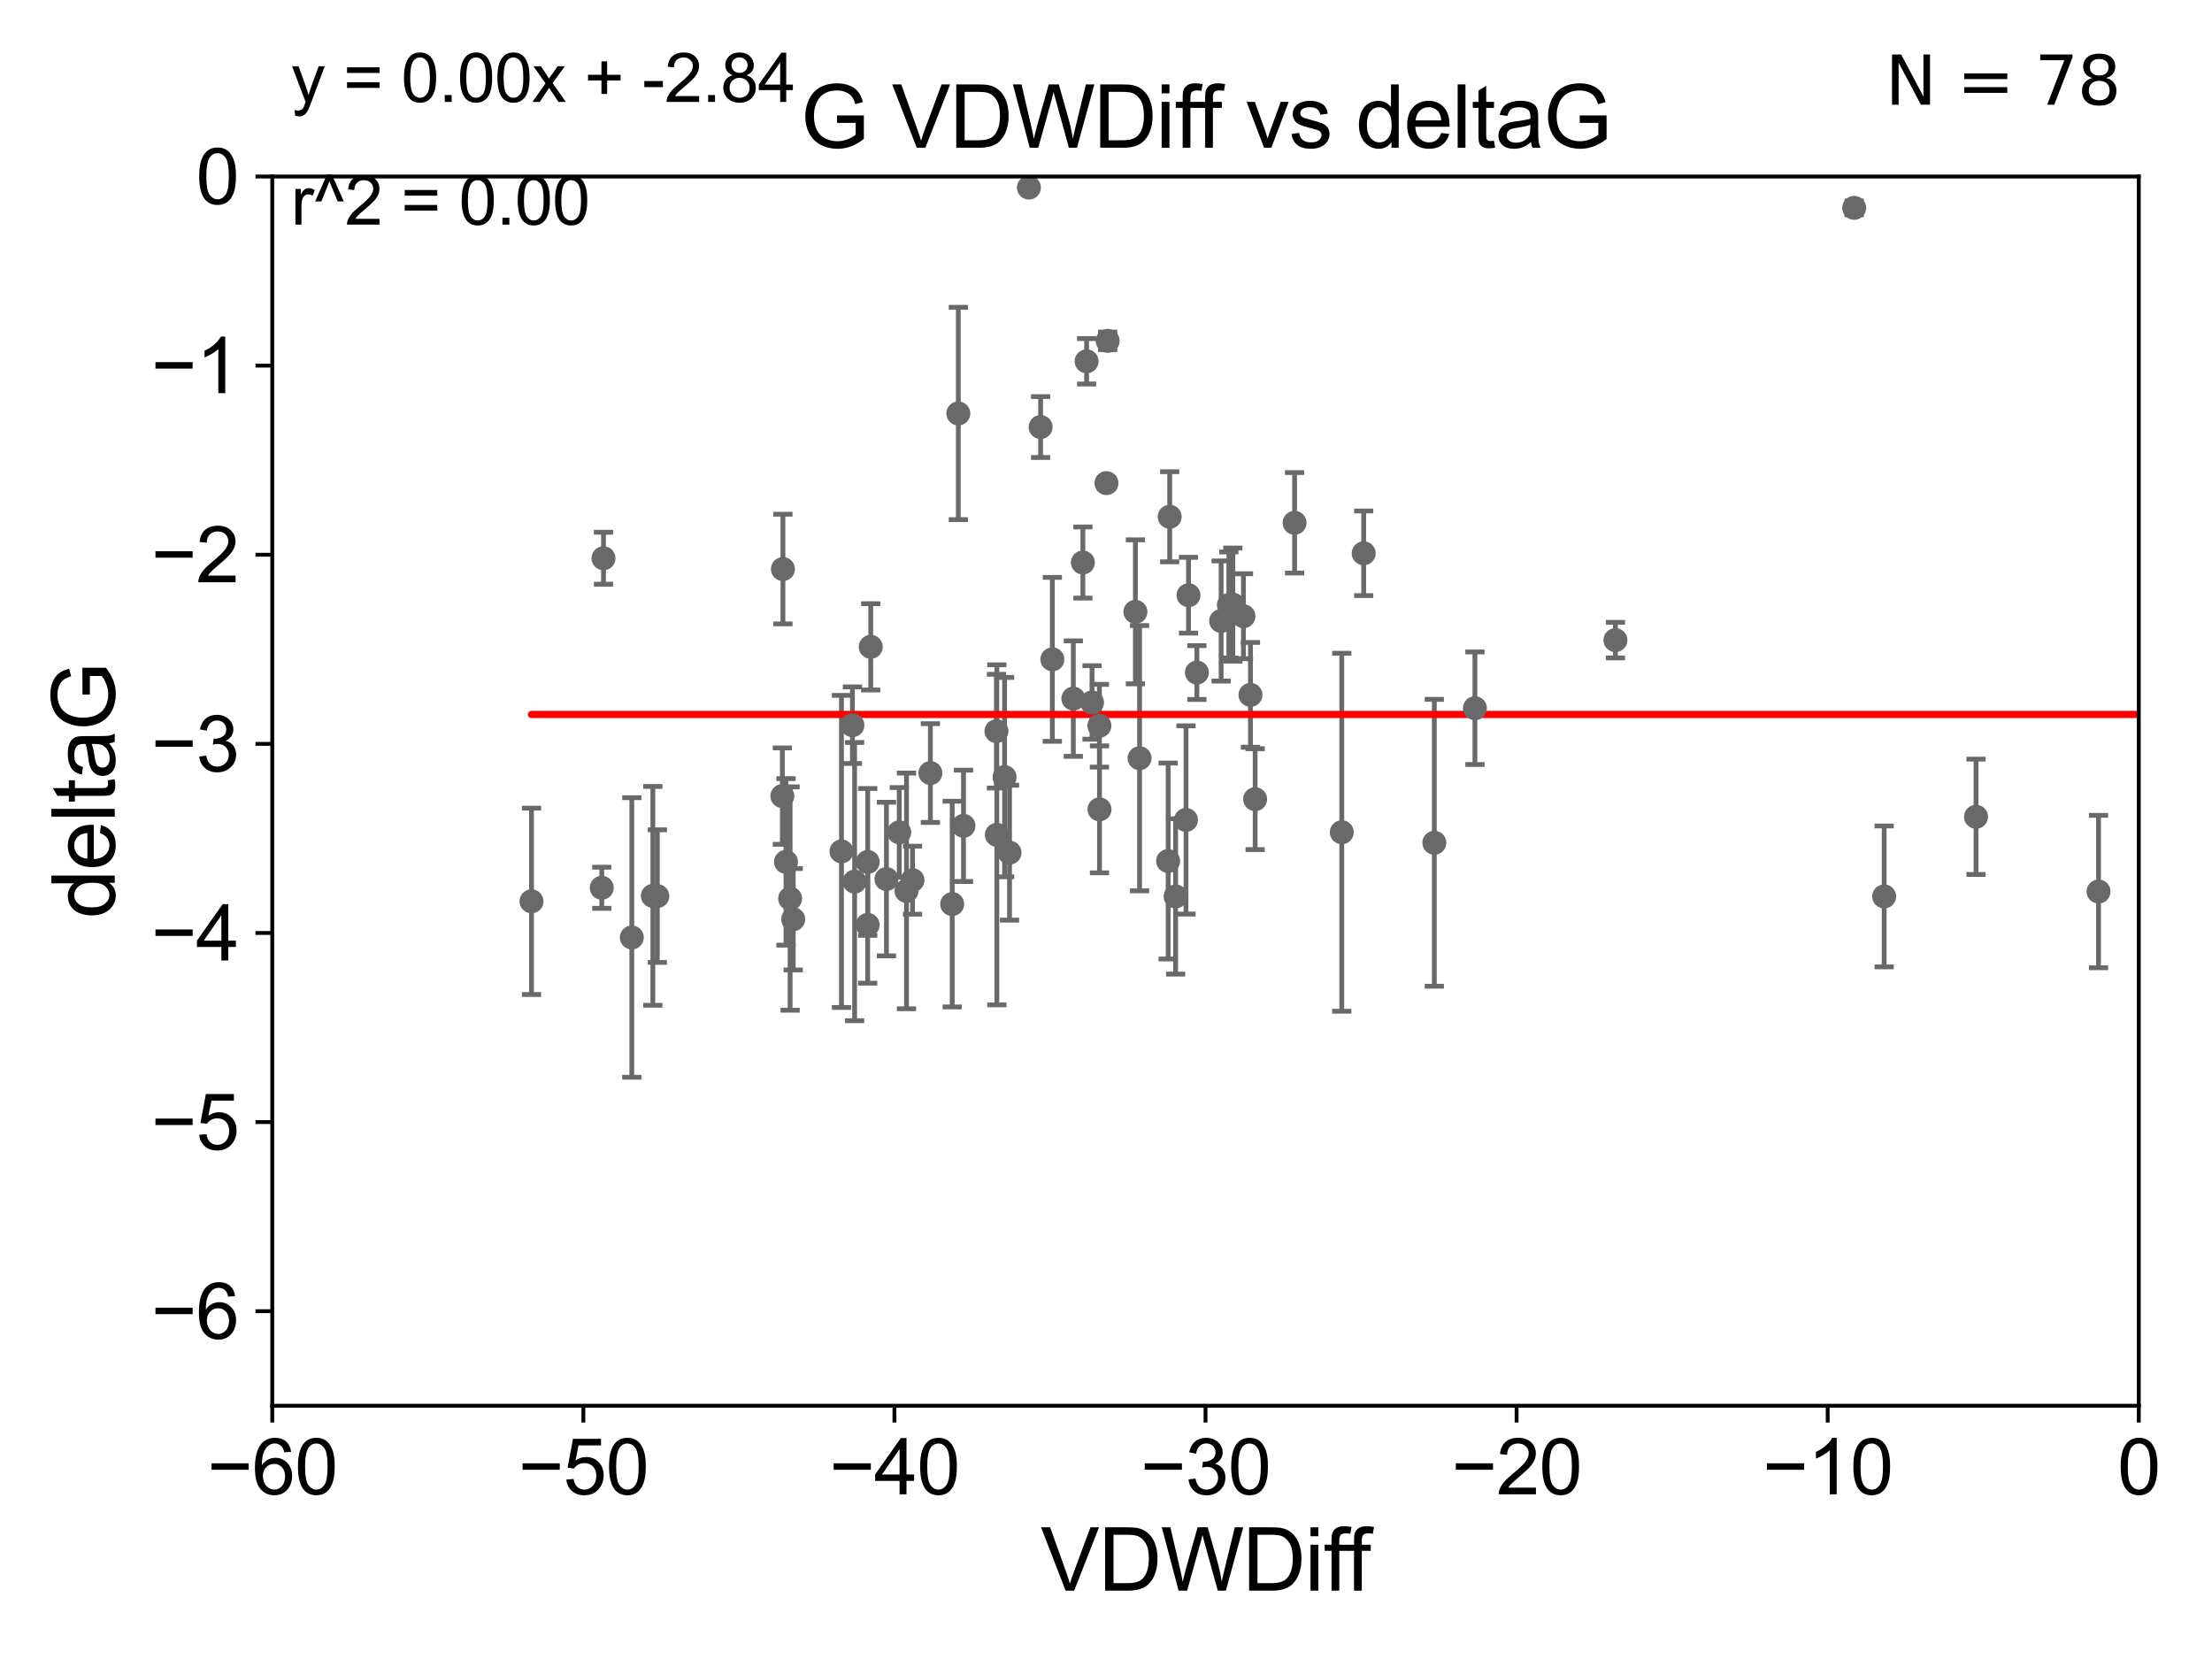 <?xml version="1.0" encoding="utf-8" standalone="no"?>
<!DOCTYPE svg PUBLIC "-//W3C//DTD SVG 1.1//EN"
  "http://www.w3.org/Graphics/SVG/1.1/DTD/svg11.dtd">
<svg xmlns:xlink="http://www.w3.org/1999/xlink" width="460.8pt" height="345.6pt" viewBox="0 0 460.8 345.6" xmlns="http://www.w3.org/2000/svg" version="1.1">
 <defs>
  <style type="text/css">*{stroke-linejoin: round; stroke-linecap: butt}</style>
 </defs>
 <g id="figure_1">
  <g id="patch_1">
   <path d="M 0 345.6 
L 460.8 345.6 
L 460.8 0 
L 0 0 
z
" style="fill: #ffffff"/>
  </g>
  <g id="axes_1">
   <g id="patch_2">
    <path d="M 56.72 292.84 
L 445.545 292.84 
L 445.545 36.775 
L 56.72 36.775 
z
" style="fill: #ffffff"/>
   </g>
   <g id="PathCollection_1">
    <defs>
     <path id="m350a5da379" d="M 0 1.118 
C 0.297 1.118 0.581 1 0.791 0.791 
C 1 0.581 1.118 0.297 1.118 0 
C 1.118 -0.297 1 -0.581 0.791 -0.791 
C 0.581 -1 0.297 -1.118 0 -1.118 
C -0.297 -1.118 -0.581 -1 -0.791 -0.791 
C -1 -0.581 -1.118 -0.297 -1.118 0 
C -1.118 0.297 -1 0.581 -0.791 0.791 
C -0.581 1 -0.297 1.118 0 1.118 
z
" style="stroke: #696969"/>
    </defs>
    <g clip-path="url(#pfbcc047144)">
     <use xlink:href="#m350a5da379" x="3642.779" y="183.361" style="fill: #696969; stroke: #696969"/>
     <use xlink:href="#m350a5da379" x="136.001" y="186.627" style="fill: #696969; stroke: #696969"/>
     <use xlink:href="#m350a5da379" x="110.721" y="187.766" style="fill: #696969; stroke: #696969"/>
     <use xlink:href="#m350a5da379" x="190.097" y="183.361" style="fill: #696969; stroke: #696969"/>
     <use xlink:href="#m350a5da379" x="244.902" y="186.743" style="fill: #696969; stroke: #696969"/>
     <use xlink:href="#m350a5da379" x="136.936" y="186.675" style="fill: #696969; stroke: #696969"/>
     <use xlink:href="#m350a5da379" x="187.327" y="173.397" style="fill: #696969; stroke: #696969"/>
     <use xlink:href="#m350a5da379" x="298.796" y="175.566" style="fill: #696969; stroke: #696969"/>
     <use xlink:href="#m350a5da379" x="6043.931" y="177.712" style="fill: #696969; stroke: #696969"/>
     <use xlink:href="#m350a5da379" x="392.506" y="186.741" style="fill: #696969; stroke: #696969"/>
     <use xlink:href="#m350a5da379" x="180.753" y="192.668" style="fill: #696969; stroke: #696969"/>
     <use xlink:href="#m350a5da379" x="219.226" y="137.356" style="fill: #696969; stroke: #696969"/>
     <use xlink:href="#m350a5da379" x="188.839" y="185.595" style="fill: #696969; stroke: #696969"/>
     <use xlink:href="#m350a5da379" x="163.736" y="179.547" style="fill: #696969; stroke: #696969"/>
     <use xlink:href="#m350a5da379" x="162.976" y="165.842" style="fill: #696969; stroke: #696969"/>
     <use xlink:href="#m350a5da379" x="178.03" y="183.656" style="fill: #696969; stroke: #696969"/>
     <use xlink:href="#m350a5da379" x="175.297" y="177.365" style="fill: #696969; stroke: #696969"/>
     <use xlink:href="#m350a5da379" x="131.617" y="195.295" style="fill: #696969; stroke: #696969"/>
     <use xlink:href="#m350a5da379" x="177.576" y="151.072" style="fill: #696969; stroke: #696969"/>
     <use xlink:href="#m350a5da379" x="125.722" y="116.288" style="fill: #696969; stroke: #696969"/>
     <use xlink:href="#m350a5da379" x="199.635" y="86.133" style="fill: #696969; stroke: #696969"/>
     <use xlink:href="#m350a5da379" x="164.595" y="187.184" style="fill: #696969; stroke: #696969"/>
     <use xlink:href="#m350a5da379" x="125.359" y="184.94" style="fill: #696969; stroke: #696969"/>
     <use xlink:href="#m350a5da379" x="247.063" y="170.809" style="fill: #696969; stroke: #696969"/>
     <use xlink:href="#m350a5da379" x="165.243" y="191.497" style="fill: #696969; stroke: #696969"/>
     <use xlink:href="#m350a5da379" x="163.097" y="118.544" style="fill: #696969; stroke: #696969"/>
     <use xlink:href="#m350a5da379" x="207.578" y="152.317" style="fill: #696969; stroke: #696969"/>
     <use xlink:href="#m350a5da379" x="229.028" y="151.181" style="fill: #696969; stroke: #696969"/>
     <use xlink:href="#m350a5da379" x="23651.555" y="179.304" style="fill: #696969; stroke: #696969"/>
     <use xlink:href="#m350a5da379" x="180.762" y="179.561" style="fill: #696969; stroke: #696969"/>
     <use xlink:href="#m350a5da379" x="33178.6" y="178.618" style="fill: #696969; stroke: #696969"/>
     <use xlink:href="#m350a5da379" x="33178.6" y="99.719" style="fill: #696969; stroke: #696969"/>
     <use xlink:href="#m350a5da379" x="216.778" y="88.96" style="fill: #696969; stroke: #696969"/>
     <use xlink:href="#m350a5da379" x="181.39" y="134.75" style="fill: #696969; stroke: #696969"/>
     <use xlink:href="#m350a5da379" x="198.358" y="188.337" style="fill: #696969; stroke: #696969"/>
     <use xlink:href="#m350a5da379" x="14168.3" y="88.35" style="fill: #696969; stroke: #696969"/>
     <use xlink:href="#m350a5da379" x="9998.689" y="130.831" style="fill: #696969; stroke: #696969"/>
     <use xlink:href="#m350a5da379" x="229.045" y="168.607" style="fill: #696969; stroke: #696969"/>
     <use xlink:href="#m350a5da379" x="184.662" y="183.121" style="fill: #696969; stroke: #696969"/>
     <use xlink:href="#m350a5da379" x="1210.326" y="57.363" style="fill: #696969; stroke: #696969"/>
     <use xlink:href="#m350a5da379" x="237.395" y="157.948" style="fill: #696969; stroke: #696969"/>
     <use xlink:href="#m350a5da379" x="210.303" y="177.627" style="fill: #696969; stroke: #696969"/>
     <use xlink:href="#m350a5da379" x="2605.131" y="187.024" style="fill: #696969; stroke: #696969"/>
     <use xlink:href="#m350a5da379" x="214.341" y="39.074" style="fill: #696969; stroke: #696969"/>
     <use xlink:href="#m350a5da379" x="33178.6" y="41.701" style="fill: #696969; stroke: #696969"/>
     <use xlink:href="#m350a5da379" x="33178.6" y="138.933" style="fill: #696969; stroke: #696969"/>
     <use xlink:href="#m350a5da379" x="22397.544" y="139.042" style="fill: #696969; stroke: #696969"/>
     <use xlink:href="#m350a5da379" x="254.383" y="129.363" style="fill: #696969; stroke: #696969"/>
     <use xlink:href="#m350a5da379" x="207.658" y="173.908" style="fill: #696969; stroke: #696969"/>
     <use xlink:href="#m350a5da379" x="5842.472" y="93.472" style="fill: #696969; stroke: #696969"/>
     <use xlink:href="#m350a5da379" x="225.587" y="117.184" style="fill: #696969; stroke: #696969"/>
     <use xlink:href="#m350a5da379" x="223.594" y="145.529" style="fill: #696969; stroke: #696969"/>
     <use xlink:href="#m350a5da379" x="4753.031" y="172.629" style="fill: #696969; stroke: #696969"/>
     <use xlink:href="#m350a5da379" x="279.516" y="173.37" style="fill: #696969; stroke: #696969"/>
     <use xlink:href="#m350a5da379" x="243.346" y="179.365" style="fill: #696969; stroke: #696969"/>
     <use xlink:href="#m350a5da379" x="249.337" y="140.106" style="fill: #696969; stroke: #696969"/>
     <use xlink:href="#m350a5da379" x="230.496" y="100.642" style="fill: #696969; stroke: #696969"/>
     <use xlink:href="#m350a5da379" x="256.832" y="125.95" style="fill: #696969; stroke: #696969"/>
     <use xlink:href="#m350a5da379" x="307.252" y="147.535" style="fill: #696969; stroke: #696969"/>
     <use xlink:href="#m350a5da379" x="200.713" y="172.036" style="fill: #696969; stroke: #696969"/>
     <use xlink:href="#m350a5da379" x="209.273" y="161.883" style="fill: #696969; stroke: #696969"/>
     <use xlink:href="#m350a5da379" x="193.817" y="161.044" style="fill: #696969; stroke: #696969"/>
     <use xlink:href="#m350a5da379" x="255.997" y="126.034" style="fill: #696969; stroke: #696969"/>
     <use xlink:href="#m350a5da379" x="386.262" y="43.3" style="fill: #696969; stroke: #696969"/>
     <use xlink:href="#m350a5da379" x="243.668" y="107.649" style="fill: #696969; stroke: #696969"/>
     <use xlink:href="#m350a5da379" x="227.491" y="146.332" style="fill: #696969; stroke: #696969"/>
     <use xlink:href="#m350a5da379" x="269.684" y="108.91" style="fill: #696969; stroke: #696969"/>
     <use xlink:href="#m350a5da379" x="518.965" y="118.329" style="fill: #696969; stroke: #696969"/>
     <use xlink:href="#m350a5da379" x="259.032" y="128.37" style="fill: #696969; stroke: #696969"/>
     <use xlink:href="#m350a5da379" x="411.639" y="170.152" style="fill: #696969; stroke: #696969"/>
     <use xlink:href="#m350a5da379" x="260.495" y="144.75" style="fill: #696969; stroke: #696969"/>
     <use xlink:href="#m350a5da379" x="284.08" y="115.259" style="fill: #696969; stroke: #696969"/>
     <use xlink:href="#m350a5da379" x="236.526" y="127.457" style="fill: #696969; stroke: #696969"/>
     <use xlink:href="#m350a5da379" x="261.469" y="166.478" style="fill: #696969; stroke: #696969"/>
     <use xlink:href="#m350a5da379" x="247.59" y="123.993" style="fill: #696969; stroke: #696969"/>
     <use xlink:href="#m350a5da379" x="226.36" y="75.265" style="fill: #696969; stroke: #696969"/>
     <use xlink:href="#m350a5da379" x="230.75" y="71.012" style="fill: #696969; stroke: #696969"/>
     <use xlink:href="#m350a5da379" x="437.159" y="185.726" style="fill: #696969; stroke: #696969"/>
     <use xlink:href="#m350a5da379" x="336.522" y="133.35" style="fill: #696969; stroke: #696969"/>
     <use xlink:href="#m350a5da379" x="33178.6" y="133.256" style="fill: #696969; stroke: #696969"/>
    </g>
   </g>
   <g id="matplotlib.axis_1">
    <g id="xtick_1">
     <g id="line2d_1">
      <defs>
       <path id="m16e192f7b8" d="M 0 0 
L 0 3.5 
" style="stroke: #000000; stroke-width: 0.8"/>
      </defs>
      <g>
       <use xlink:href="#m16e192f7b8" x="56.72" y="292.84" style="stroke: #000000; stroke-width: 0.8"/>
      </g>
     </g>
     <g id="text_1">
      <!-- −60 -->
      <g transform="translate(43.15 311.293)scale(0.16 -0.16)">
       <defs>
        <path id="ArialMT-2212" d="M 3381 1997 
L 356 1997 
L 356 2522 
L 3381 2522 
L 3381 1997 
z
" transform="scale(0.016)"/>
        <path id="ArialMT-36" d="M 3184 3459 
L 2625 3416 
Q 2550 3747 2413 3897 
Q 2184 4138 1850 4138 
Q 1581 4138 1378 3988 
Q 1113 3794 959 3422 
Q 806 3050 800 2363 
Q 1003 2672 1297 2822 
Q 1591 2972 1913 2972 
Q 2475 2972 2870 2558 
Q 3266 2144 3266 1488 
Q 3266 1056 3080 686 
Q 2894 316 2569 119 
Q 2244 -78 1831 -78 
Q 1128 -78 684 439 
Q 241 956 241 2144 
Q 241 3472 731 4075 
Q 1159 4600 1884 4600 
Q 2425 4600 2770 4297 
Q 3116 3994 3184 3459 
z
M 888 1484 
Q 888 1194 1011 928 
Q 1134 663 1356 523 
Q 1578 384 1822 384 
Q 2178 384 2434 671 
Q 2691 959 2691 1453 
Q 2691 1928 2437 2201 
Q 2184 2475 1800 2475 
Q 1419 2475 1153 2201 
Q 888 1928 888 1484 
z
" transform="scale(0.016)"/>
        <path id="ArialMT-30" d="M 266 2259 
Q 266 3072 433 3567 
Q 600 4063 929 4331 
Q 1259 4600 1759 4600 
Q 2128 4600 2406 4451 
Q 2684 4303 2865 4023 
Q 3047 3744 3150 3342 
Q 3253 2941 3253 2259 
Q 3253 1453 3087 958 
Q 2922 463 2592 192 
Q 2263 -78 1759 -78 
Q 1097 -78 719 397 
Q 266 969 266 2259 
z
M 844 2259 
Q 844 1131 1108 757 
Q 1372 384 1759 384 
Q 2147 384 2411 759 
Q 2675 1134 2675 2259 
Q 2675 3391 2411 3762 
Q 2147 4134 1753 4134 
Q 1366 4134 1134 3806 
Q 844 3388 844 2259 
z
" transform="scale(0.016)"/>
       </defs>
       <use xlink:href="#ArialMT-2212"/>
       <use xlink:href="#ArialMT-36" x="58.398"/>
       <use xlink:href="#ArialMT-30" x="114.014"/>
      </g>
     </g>
    </g>
    <g id="xtick_2">
     <g id="line2d_2">
      <g>
       <use xlink:href="#m16e192f7b8" x="121.524" y="292.84" style="stroke: #000000; stroke-width: 0.8"/>
      </g>
     </g>
     <g id="text_2">
      <!-- −50 -->
      <g transform="translate(107.954 311.293)scale(0.16 -0.16)">
       <defs>
        <path id="ArialMT-35" d="M 266 1200 
L 856 1250 
Q 922 819 1161 601 
Q 1400 384 1738 384 
Q 2144 384 2425 690 
Q 2706 997 2706 1503 
Q 2706 1984 2436 2262 
Q 2166 2541 1728 2541 
Q 1456 2541 1237 2417 
Q 1019 2294 894 2097 
L 366 2166 
L 809 4519 
L 3088 4519 
L 3088 3981 
L 1259 3981 
L 1013 2750 
Q 1425 3038 1878 3038 
Q 2478 3038 2890 2622 
Q 3303 2206 3303 1553 
Q 3303 931 2941 478 
Q 2500 -78 1738 -78 
Q 1113 -78 717 272 
Q 322 622 266 1200 
z
" transform="scale(0.016)"/>
       </defs>
       <use xlink:href="#ArialMT-2212"/>
       <use xlink:href="#ArialMT-35" x="58.398"/>
       <use xlink:href="#ArialMT-30" x="114.014"/>
      </g>
     </g>
    </g>
    <g id="xtick_3">
     <g id="line2d_3">
      <g>
       <use xlink:href="#m16e192f7b8" x="186.328" y="292.84" style="stroke: #000000; stroke-width: 0.8"/>
      </g>
     </g>
     <g id="text_3">
      <!-- −40 -->
      <g transform="translate(172.758 311.293)scale(0.16 -0.16)">
       <defs>
        <path id="ArialMT-34" d="M 2069 0 
L 2069 1097 
L 81 1097 
L 81 1613 
L 2172 4581 
L 2631 4581 
L 2631 1613 
L 3250 1613 
L 3250 1097 
L 2631 1097 
L 2631 0 
L 2069 0 
z
M 2069 1613 
L 2069 3678 
L 634 1613 
L 2069 1613 
z
" transform="scale(0.016)"/>
       </defs>
       <use xlink:href="#ArialMT-2212"/>
       <use xlink:href="#ArialMT-34" x="58.398"/>
       <use xlink:href="#ArialMT-30" x="114.014"/>
      </g>
     </g>
    </g>
    <g id="xtick_4">
     <g id="line2d_4">
      <g>
       <use xlink:href="#m16e192f7b8" x="251.132" y="292.84" style="stroke: #000000; stroke-width: 0.8"/>
      </g>
     </g>
     <g id="text_4">
      <!-- −30 -->
      <g transform="translate(237.562 311.293)scale(0.16 -0.16)">
       <defs>
        <path id="ArialMT-33" d="M 269 1209 
L 831 1284 
Q 928 806 1161 595 
Q 1394 384 1728 384 
Q 2125 384 2398 659 
Q 2672 934 2672 1341 
Q 2672 1728 2419 1979 
Q 2166 2231 1775 2231 
Q 1616 2231 1378 2169 
L 1441 2663 
Q 1497 2656 1531 2656 
Q 1891 2656 2178 2843 
Q 2466 3031 2466 3422 
Q 2466 3731 2256 3934 
Q 2047 4138 1716 4138 
Q 1388 4138 1169 3931 
Q 950 3725 888 3313 
L 325 3413 
Q 428 3978 793 4289 
Q 1159 4600 1703 4600 
Q 2078 4600 2393 4439 
Q 2709 4278 2876 4000 
Q 3044 3722 3044 3409 
Q 3044 3113 2884 2869 
Q 2725 2625 2413 2481 
Q 2819 2388 3044 2092 
Q 3269 1797 3269 1353 
Q 3269 753 2831 336 
Q 2394 -81 1725 -81 
Q 1122 -81 723 278 
Q 325 638 269 1209 
z
" transform="scale(0.016)"/>
       </defs>
       <use xlink:href="#ArialMT-2212"/>
       <use xlink:href="#ArialMT-33" x="58.398"/>
       <use xlink:href="#ArialMT-30" x="114.014"/>
      </g>
     </g>
    </g>
    <g id="xtick_5">
     <g id="line2d_5">
      <g>
       <use xlink:href="#m16e192f7b8" x="315.937" y="292.84" style="stroke: #000000; stroke-width: 0.8"/>
      </g>
     </g>
     <g id="text_5">
      <!-- −20 -->
      <g transform="translate(302.367 311.293)scale(0.16 -0.16)">
       <defs>
        <path id="ArialMT-32" d="M 3222 541 
L 3222 0 
L 194 0 
Q 188 203 259 391 
Q 375 700 629 1000 
Q 884 1300 1366 1694 
Q 2113 2306 2375 2664 
Q 2638 3022 2638 3341 
Q 2638 3675 2398 3904 
Q 2159 4134 1775 4134 
Q 1369 4134 1125 3890 
Q 881 3647 878 3216 
L 300 3275 
Q 359 3922 746 4261 
Q 1134 4600 1788 4600 
Q 2447 4600 2831 4234 
Q 3216 3869 3216 3328 
Q 3216 3053 3103 2787 
Q 2991 2522 2730 2228 
Q 2469 1934 1863 1422 
Q 1356 997 1212 845 
Q 1069 694 975 541 
L 3222 541 
z
" transform="scale(0.016)"/>
       </defs>
       <use xlink:href="#ArialMT-2212"/>
       <use xlink:href="#ArialMT-32" x="58.398"/>
       <use xlink:href="#ArialMT-30" x="114.014"/>
      </g>
     </g>
    </g>
    <g id="xtick_6">
     <g id="line2d_6">
      <g>
       <use xlink:href="#m16e192f7b8" x="380.741" y="292.84" style="stroke: #000000; stroke-width: 0.8"/>
      </g>
     </g>
     <g id="text_6">
      <!-- −10 -->
      <g transform="translate(367.171 311.293)scale(0.16 -0.16)">
       <defs>
        <path id="ArialMT-31" d="M 2384 0 
L 1822 0 
L 1822 3584 
Q 1619 3391 1289 3197 
Q 959 3003 697 2906 
L 697 3450 
Q 1169 3672 1522 3987 
Q 1875 4303 2022 4600 
L 2384 4600 
L 2384 0 
z
" transform="scale(0.016)"/>
       </defs>
       <use xlink:href="#ArialMT-2212"/>
       <use xlink:href="#ArialMT-31" x="58.398"/>
       <use xlink:href="#ArialMT-30" x="114.014"/>
      </g>
     </g>
    </g>
    <g id="xtick_7">
     <g id="line2d_7">
      <g>
       <use xlink:href="#m16e192f7b8" x="445.545" y="292.84" style="stroke: #000000; stroke-width: 0.8"/>
      </g>
     </g>
     <g id="text_7">
      <!-- 0 -->
      <g transform="translate(441.096 311.293)scale(0.16 -0.16)">
       <use xlink:href="#ArialMT-30"/>
      </g>
     </g>
    </g>
    <g id="text_8">
     <!-- VDWDiff -->
     <g transform="translate(216.792 331.357)scale(0.18 -0.18)">
      <defs>
       <path id="ArialMT-56" d="M 1803 0 
L 28 4581 
L 684 4581 
L 1875 1253 
Q 2019 853 2116 503 
Q 2222 878 2363 1253 
L 3600 4581 
L 4219 4581 
L 2425 0 
L 1803 0 
z
" transform="scale(0.016)"/>
       <path id="ArialMT-44" d="M 494 0 
L 494 4581 
L 2072 4581 
Q 2606 4581 2888 4516 
Q 3281 4425 3559 4188 
Q 3922 3881 4101 3404 
Q 4281 2928 4281 2316 
Q 4281 1794 4159 1391 
Q 4038 988 3847 723 
Q 3656 459 3429 307 
Q 3203 156 2883 78 
Q 2563 0 2147 0 
L 494 0 
z
M 1100 541 
L 2078 541 
Q 2531 541 2789 625 
Q 3047 709 3200 863 
Q 3416 1078 3536 1442 
Q 3656 1806 3656 2325 
Q 3656 3044 3420 3430 
Q 3184 3816 2847 3947 
Q 2603 4041 2063 4041 
L 1100 4041 
L 1100 541 
z
" transform="scale(0.016)"/>
       <path id="ArialMT-57" d="M 1294 0 
L 78 4581 
L 700 4581 
L 1397 1578 
Q 1509 1106 1591 641 
Q 1766 1375 1797 1488 
L 2669 4581 
L 3400 4581 
L 4056 2263 
Q 4303 1400 4413 641 
Q 4500 1075 4641 1638 
L 5359 4581 
L 5969 4581 
L 4713 0 
L 4128 0 
L 3163 3491 
Q 3041 3928 3019 4028 
Q 2947 3713 2884 3491 
L 1913 0 
L 1294 0 
z
" transform="scale(0.016)"/>
       <path id="ArialMT-69" d="M 425 3934 
L 425 4581 
L 988 4581 
L 988 3934 
L 425 3934 
z
M 425 0 
L 425 3319 
L 988 3319 
L 988 0 
L 425 0 
z
" transform="scale(0.016)"/>
       <path id="ArialMT-66" d="M 556 0 
L 556 2881 
L 59 2881 
L 59 3319 
L 556 3319 
L 556 3672 
Q 556 4006 616 4169 
Q 697 4388 901 4523 
Q 1106 4659 1475 4659 
Q 1713 4659 2000 4603 
L 1916 4113 
Q 1741 4144 1584 4144 
Q 1328 4144 1222 4034 
Q 1116 3925 1116 3625 
L 1116 3319 
L 1763 3319 
L 1763 2881 
L 1116 2881 
L 1116 0 
L 556 0 
z
" transform="scale(0.016)"/>
      </defs>
      <use xlink:href="#ArialMT-56"/>
      <use xlink:href="#ArialMT-44" x="66.699"/>
      <use xlink:href="#ArialMT-57" x="138.916"/>
      <use xlink:href="#ArialMT-44" x="233.301"/>
      <use xlink:href="#ArialMT-69" x="305.518"/>
      <use xlink:href="#ArialMT-66" x="327.734"/>
      <use xlink:href="#ArialMT-66" x="353.768"/>
     </g>
    </g>
   </g>
   <g id="matplotlib.axis_2">
    <g id="ytick_1">
     <g id="line2d_8">
      <defs>
       <path id="m674dace526" d="M 0 0 
L -3.5 0 
" style="stroke: #000000; stroke-width: 0.8"/>
      </defs>
      <g>
       <use xlink:href="#m674dace526" x="56.72" y="273.143" style="stroke: #000000; stroke-width: 0.8"/>
      </g>
     </g>
     <g id="text_9">
      <!-- −6 -->
      <g transform="translate(31.477 278.869)scale(0.16 -0.16)">
       <use xlink:href="#ArialMT-2212"/>
       <use xlink:href="#ArialMT-36" x="58.398"/>
      </g>
     </g>
    </g>
    <g id="ytick_2">
     <g id="line2d_9">
      <g>
       <use xlink:href="#m674dace526" x="56.72" y="233.748" style="stroke: #000000; stroke-width: 0.8"/>
      </g>
     </g>
     <g id="text_10">
      <!-- −5 -->
      <g transform="translate(31.477 239.474)scale(0.16 -0.16)">
       <use xlink:href="#ArialMT-2212"/>
       <use xlink:href="#ArialMT-35" x="58.398"/>
      </g>
     </g>
    </g>
    <g id="ytick_3">
     <g id="line2d_10">
      <g>
       <use xlink:href="#m674dace526" x="56.72" y="194.353" style="stroke: #000000; stroke-width: 0.8"/>
      </g>
     </g>
     <g id="text_11">
      <!-- −4 -->
      <g transform="translate(31.477 200.08)scale(0.16 -0.16)">
       <use xlink:href="#ArialMT-2212"/>
       <use xlink:href="#ArialMT-34" x="58.398"/>
      </g>
     </g>
    </g>
    <g id="ytick_4">
     <g id="line2d_11">
      <g>
       <use xlink:href="#m674dace526" x="56.72" y="154.959" style="stroke: #000000; stroke-width: 0.8"/>
      </g>
     </g>
     <g id="text_12">
      <!-- −3 -->
      <g transform="translate(31.477 160.685)scale(0.16 -0.16)">
       <use xlink:href="#ArialMT-2212"/>
       <use xlink:href="#ArialMT-33" x="58.398"/>
      </g>
     </g>
    </g>
    <g id="ytick_5">
     <g id="line2d_12">
      <g>
       <use xlink:href="#m674dace526" x="56.72" y="115.564" style="stroke: #000000; stroke-width: 0.8"/>
      </g>
     </g>
     <g id="text_13">
      <!-- −2 -->
      <g transform="translate(31.477 121.29)scale(0.16 -0.16)">
       <use xlink:href="#ArialMT-2212"/>
       <use xlink:href="#ArialMT-32" x="58.398"/>
      </g>
     </g>
    </g>
    <g id="ytick_6">
     <g id="line2d_13">
      <g>
       <use xlink:href="#m674dace526" x="56.72" y="76.17" style="stroke: #000000; stroke-width: 0.8"/>
      </g>
     </g>
     <g id="text_14">
      <!-- −1 -->
      <g transform="translate(31.477 81.896)scale(0.16 -0.16)">
       <use xlink:href="#ArialMT-2212"/>
       <use xlink:href="#ArialMT-31" x="58.398"/>
      </g>
     </g>
    </g>
    <g id="ytick_7">
     <g id="line2d_14">
      <g>
       <use xlink:href="#m674dace526" x="56.72" y="36.775" style="stroke: #000000; stroke-width: 0.8"/>
      </g>
     </g>
     <g id="text_15">
      <!-- 0 -->
      <g transform="translate(40.822 42.501)scale(0.16 -0.16)">
       <use xlink:href="#ArialMT-30"/>
      </g>
     </g>
    </g>
    <g id="text_16">
     <!-- deltaG -->
     <g transform="translate(23.9 191.322)rotate(-90)scale(0.18 -0.18)">
      <defs>
       <path id="ArialMT-64" d="M 2575 0 
L 2575 419 
Q 2259 -75 1647 -75 
Q 1250 -75 917 144 
Q 584 363 401 755 
Q 219 1147 219 1656 
Q 219 2153 384 2558 
Q 550 2963 881 3178 
Q 1213 3394 1622 3394 
Q 1922 3394 2156 3267 
Q 2391 3141 2538 2938 
L 2538 4581 
L 3097 4581 
L 3097 0 
L 2575 0 
z
M 797 1656 
Q 797 1019 1065 703 
Q 1334 388 1700 388 
Q 2069 388 2326 689 
Q 2584 991 2584 1609 
Q 2584 2291 2321 2609 
Q 2059 2928 1675 2928 
Q 1300 2928 1048 2622 
Q 797 2316 797 1656 
z
" transform="scale(0.016)"/>
       <path id="ArialMT-65" d="M 2694 1069 
L 3275 997 
Q 3138 488 2766 206 
Q 2394 -75 1816 -75 
Q 1088 -75 661 373 
Q 234 822 234 1631 
Q 234 2469 665 2931 
Q 1097 3394 1784 3394 
Q 2450 3394 2872 2941 
Q 3294 2488 3294 1666 
Q 3294 1616 3291 1516 
L 816 1516 
Q 847 969 1125 678 
Q 1403 388 1819 388 
Q 2128 388 2347 550 
Q 2566 713 2694 1069 
z
M 847 1978 
L 2700 1978 
Q 2663 2397 2488 2606 
Q 2219 2931 1791 2931 
Q 1403 2931 1139 2672 
Q 875 2413 847 1978 
z
" transform="scale(0.016)"/>
       <path id="ArialMT-6c" d="M 409 0 
L 409 4581 
L 972 4581 
L 972 0 
L 409 0 
z
" transform="scale(0.016)"/>
       <path id="ArialMT-74" d="M 1650 503 
L 1731 6 
Q 1494 -44 1306 -44 
Q 1000 -44 831 53 
Q 663 150 594 308 
Q 525 466 525 972 
L 525 2881 
L 113 2881 
L 113 3319 
L 525 3319 
L 525 4141 
L 1084 4478 
L 1084 3319 
L 1650 3319 
L 1650 2881 
L 1084 2881 
L 1084 941 
Q 1084 700 1114 631 
Q 1144 563 1211 522 
Q 1278 481 1403 481 
Q 1497 481 1650 503 
z
" transform="scale(0.016)"/>
       <path id="ArialMT-61" d="M 2588 409 
Q 2275 144 1986 34 
Q 1697 -75 1366 -75 
Q 819 -75 525 192 
Q 231 459 231 875 
Q 231 1119 342 1320 
Q 453 1522 633 1644 
Q 813 1766 1038 1828 
Q 1203 1872 1538 1913 
Q 2219 1994 2541 2106 
Q 2544 2222 2544 2253 
Q 2544 2597 2384 2738 
Q 2169 2928 1744 2928 
Q 1347 2928 1158 2789 
Q 969 2650 878 2297 
L 328 2372 
Q 403 2725 575 2942 
Q 747 3159 1072 3276 
Q 1397 3394 1825 3394 
Q 2250 3394 2515 3294 
Q 2781 3194 2906 3042 
Q 3031 2891 3081 2659 
Q 3109 2516 3109 2141 
L 3109 1391 
Q 3109 606 3145 398 
Q 3181 191 3288 0 
L 2700 0 
Q 2613 175 2588 409 
z
M 2541 1666 
Q 2234 1541 1622 1453 
Q 1275 1403 1131 1340 
Q 988 1278 909 1158 
Q 831 1038 831 891 
Q 831 666 1001 516 
Q 1172 366 1500 366 
Q 1825 366 2078 508 
Q 2331 650 2450 897 
Q 2541 1088 2541 1459 
L 2541 1666 
z
" transform="scale(0.016)"/>
       <path id="ArialMT-47" d="M 2638 1797 
L 2638 2334 
L 4578 2338 
L 4578 638 
Q 4131 281 3656 101 
Q 3181 -78 2681 -78 
Q 2006 -78 1454 211 
Q 903 500 622 1047 
Q 341 1594 341 2269 
Q 341 2938 620 3517 
Q 900 4097 1425 4378 
Q 1950 4659 2634 4659 
Q 3131 4659 3532 4498 
Q 3934 4338 4162 4050 
Q 4391 3763 4509 3300 
L 3963 3150 
Q 3859 3500 3706 3700 
Q 3553 3900 3268 4020 
Q 2984 4141 2638 4141 
Q 2222 4141 1919 4014 
Q 1616 3888 1430 3681 
Q 1244 3475 1141 3228 
Q 966 2803 966 2306 
Q 966 1694 1177 1281 
Q 1388 869 1791 669 
Q 2194 469 2647 469 
Q 3041 469 3416 620 
Q 3791 772 3984 944 
L 3984 1797 
L 2638 1797 
z
" transform="scale(0.016)"/>
      </defs>
      <use xlink:href="#ArialMT-64"/>
      <use xlink:href="#ArialMT-65" x="55.615"/>
      <use xlink:href="#ArialMT-6c" x="111.23"/>
      <use xlink:href="#ArialMT-74" x="133.447"/>
      <use xlink:href="#ArialMT-61" x="161.23"/>
      <use xlink:href="#ArialMT-47" x="216.846"/>
     </g>
    </g>
   </g>
   <g id="LineCollection_1">
    <path clip-path="url(#pfbcc047144)" style="fill: none; stroke: #696969"/>
    <path d="M 136.001 209.422 
L 136.001 163.832 
" clip-path="url(#pfbcc047144)" style="fill: none; stroke: #696969"/>
    <path d="M 110.721 207.177 
L 110.721 168.355 
" clip-path="url(#pfbcc047144)" style="fill: none; stroke: #696969"/>
    <path d="M 190.097 190.447 
L 190.097 176.274 
" clip-path="url(#pfbcc047144)" style="fill: none; stroke: #696969"/>
    <path d="M 244.902 202.923 
L 244.902 170.563 
" clip-path="url(#pfbcc047144)" style="fill: none; stroke: #696969"/>
    <path d="M 136.936 200.482 
L 136.936 172.868 
" clip-path="url(#pfbcc047144)" style="fill: none; stroke: #696969"/>
    <path d="M 187.327 182.729 
L 187.327 164.065 
" clip-path="url(#pfbcc047144)" style="fill: none; stroke: #696969"/>
    <path d="M 298.796 205.447 
L 298.796 145.685 
" clip-path="url(#pfbcc047144)" style="fill: none; stroke: #696969"/>
    <path clip-path="url(#pfbcc047144)" style="fill: none; stroke: #696969"/>
    <path d="M 392.506 201.422 
L 392.506 172.061 
" clip-path="url(#pfbcc047144)" style="fill: none; stroke: #696969"/>
    <path d="M 180.753 204.811 
L 180.753 180.525 
" clip-path="url(#pfbcc047144)" style="fill: none; stroke: #696969"/>
    <path d="M 219.226 154.429 
L 219.226 120.283 
" clip-path="url(#pfbcc047144)" style="fill: none; stroke: #696969"/>
    <path d="M 188.839 210.144 
L 188.839 161.047 
" clip-path="url(#pfbcc047144)" style="fill: none; stroke: #696969"/>
    <path d="M 163.736 196.891 
L 163.736 162.203 
" clip-path="url(#pfbcc047144)" style="fill: none; stroke: #696969"/>
    <path d="M 162.976 175.881 
L 162.976 155.804 
" clip-path="url(#pfbcc047144)" style="fill: none; stroke: #696969"/>
    <path d="M 178.03 212.633 
L 178.03 154.679 
" clip-path="url(#pfbcc047144)" style="fill: none; stroke: #696969"/>
    <path d="M 175.297 209.872 
L 175.297 144.859 
" clip-path="url(#pfbcc047144)" style="fill: none; stroke: #696969"/>
    <path d="M 131.617 224.411 
L 131.617 166.18 
" clip-path="url(#pfbcc047144)" style="fill: none; stroke: #696969"/>
    <path d="M 177.576 159.052 
L 177.576 143.092 
" clip-path="url(#pfbcc047144)" style="fill: none; stroke: #696969"/>
    <path d="M 125.722 121.701 
L 125.722 110.875 
" clip-path="url(#pfbcc047144)" style="fill: none; stroke: #696969"/>
    <path d="M 199.635 108.244 
L 199.635 64.022 
" clip-path="url(#pfbcc047144)" style="fill: none; stroke: #696969"/>
    <path d="M 164.595 210.444 
L 164.595 163.924 
" clip-path="url(#pfbcc047144)" style="fill: none; stroke: #696969"/>
    <path d="M 125.359 189.225 
L 125.359 180.655 
" clip-path="url(#pfbcc047144)" style="fill: none; stroke: #696969"/>
    <path d="M 247.063 190.416 
L 247.063 151.203 
" clip-path="url(#pfbcc047144)" style="fill: none; stroke: #696969"/>
    <path d="M 165.243 202.055 
L 165.243 180.939 
" clip-path="url(#pfbcc047144)" style="fill: none; stroke: #696969"/>
    <path d="M 163.097 129.964 
L 163.097 107.124 
" clip-path="url(#pfbcc047144)" style="fill: none; stroke: #696969"/>
    <path d="M 207.578 164.165 
L 207.578 140.47 
" clip-path="url(#pfbcc047144)" style="fill: none; stroke: #696969"/>
    <path d="M 229.028 159.797 
L 229.028 142.564 
" clip-path="url(#pfbcc047144)" style="fill: none; stroke: #696969"/>
    <path clip-path="url(#pfbcc047144)" style="fill: none; stroke: #696969"/>
    <path d="M 180.762 194.86 
L 180.762 164.263 
" clip-path="url(#pfbcc047144)" style="fill: none; stroke: #696969"/>
    <path clip-path="url(#pfbcc047144)" style="fill: none; stroke: #696969"/>
    <path d="M 216.778 95.306 
L 216.778 82.614 
" clip-path="url(#pfbcc047144)" style="fill: none; stroke: #696969"/>
    <path d="M 181.39 143.736 
L 181.39 125.764 
" clip-path="url(#pfbcc047144)" style="fill: none; stroke: #696969"/>
    <path d="M 198.358 209.758 
L 198.358 166.916 
" clip-path="url(#pfbcc047144)" style="fill: none; stroke: #696969"/>
    <path clip-path="url(#pfbcc047144)" style="fill: none; stroke: #696969"/>
    <path clip-path="url(#pfbcc047144)" style="fill: none; stroke: #696969"/>
    <path d="M 229.045 181.833 
L 229.045 155.381 
" clip-path="url(#pfbcc047144)" style="fill: none; stroke: #696969"/>
    <path d="M 184.662 199.12 
L 184.662 167.123 
" clip-path="url(#pfbcc047144)" style="fill: none; stroke: #696969"/>
    <path clip-path="url(#pfbcc047144)" style="fill: none; stroke: #696969"/>
    <path d="M 237.395 185.574 
L 237.395 130.321 
" clip-path="url(#pfbcc047144)" style="fill: none; stroke: #696969"/>
    <path d="M 210.303 191.679 
L 210.303 163.576 
" clip-path="url(#pfbcc047144)" style="fill: none; stroke: #696969"/>
    <path clip-path="url(#pfbcc047144)" style="fill: none; stroke: #696969"/>
    <path d="M 214.341 39.661 
L 214.341 38.486 
" clip-path="url(#pfbcc047144)" style="fill: none; stroke: #696969"/>
    <path clip-path="url(#pfbcc047144)" style="fill: none; stroke: #696969"/>
    <path clip-path="url(#pfbcc047144)" style="fill: none; stroke: #696969"/>
    <path d="M 254.383 141.877 
L 254.383 116.849 
" clip-path="url(#pfbcc047144)" style="fill: none; stroke: #696969"/>
    <path d="M 207.658 209.327 
L 207.658 138.489 
" clip-path="url(#pfbcc047144)" style="fill: none; stroke: #696969"/>
    <path clip-path="url(#pfbcc047144)" style="fill: none; stroke: #696969"/>
    <path d="M 225.587 124.591 
L 225.587 109.776 
" clip-path="url(#pfbcc047144)" style="fill: none; stroke: #696969"/>
    <path d="M 223.594 157.557 
L 223.594 133.501 
" clip-path="url(#pfbcc047144)" style="fill: none; stroke: #696969"/>
    <path clip-path="url(#pfbcc047144)" style="fill: none; stroke: #696969"/>
    <path d="M 279.516 210.653 
L 279.516 136.087 
" clip-path="url(#pfbcc047144)" style="fill: none; stroke: #696969"/>
    <path d="M 243.346 199.772 
L 243.346 158.959 
" clip-path="url(#pfbcc047144)" style="fill: none; stroke: #696969"/>
    <path d="M 249.337 145.711 
L 249.337 134.502 
" clip-path="url(#pfbcc047144)" style="fill: none; stroke: #696969"/>
    <path d="M 230.496 101.753 
L 230.496 99.531 
" clip-path="url(#pfbcc047144)" style="fill: none; stroke: #696969"/>
    <path d="M 256.832 137.731 
L 256.832 114.168 
" clip-path="url(#pfbcc047144)" style="fill: none; stroke: #696969"/>
    <path d="M 307.252 159.258 
L 307.252 135.813 
" clip-path="url(#pfbcc047144)" style="fill: none; stroke: #696969"/>
    <path d="M 200.713 183.631 
L 200.713 160.441 
" clip-path="url(#pfbcc047144)" style="fill: none; stroke: #696969"/>
    <path d="M 209.273 182.651 
L 209.273 141.115 
" clip-path="url(#pfbcc047144)" style="fill: none; stroke: #696969"/>
    <path d="M 193.817 171.332 
L 193.817 150.755 
" clip-path="url(#pfbcc047144)" style="fill: none; stroke: #696969"/>
    <path d="M 255.997 137.084 
L 255.997 114.984 
" clip-path="url(#pfbcc047144)" style="fill: none; stroke: #696969"/>
    <path d="M 386.262 44.74 
L 386.262 41.86 
" clip-path="url(#pfbcc047144)" style="fill: none; stroke: #696969"/>
    <path d="M 243.668 117.039 
L 243.668 98.26 
" clip-path="url(#pfbcc047144)" style="fill: none; stroke: #696969"/>
    <path d="M 227.491 153.992 
L 227.491 138.673 
" clip-path="url(#pfbcc047144)" style="fill: none; stroke: #696969"/>
    <path d="M 269.684 119.373 
L 269.684 98.446 
" clip-path="url(#pfbcc047144)" style="fill: none; stroke: #696969"/>
    <path clip-path="url(#pfbcc047144)" style="fill: none; stroke: #696969"/>
    <path d="M 259.032 137.214 
L 259.032 119.526 
" clip-path="url(#pfbcc047144)" style="fill: none; stroke: #696969"/>
    <path d="M 411.639 182.166 
L 411.639 158.137 
" clip-path="url(#pfbcc047144)" style="fill: none; stroke: #696969"/>
    <path d="M 260.495 155.666 
L 260.495 133.834 
" clip-path="url(#pfbcc047144)" style="fill: none; stroke: #696969"/>
    <path d="M 284.08 124.077 
L 284.08 106.441 
" clip-path="url(#pfbcc047144)" style="fill: none; stroke: #696969"/>
    <path d="M 236.526 142.455 
L 236.526 112.459 
" clip-path="url(#pfbcc047144)" style="fill: none; stroke: #696969"/>
    <path d="M 261.469 176.985 
L 261.469 155.97 
" clip-path="url(#pfbcc047144)" style="fill: none; stroke: #696969"/>
    <path d="M 247.59 131.889 
L 247.59 116.097 
" clip-path="url(#pfbcc047144)" style="fill: none; stroke: #696969"/>
    <path d="M 226.36 79.995 
L 226.36 70.535 
" clip-path="url(#pfbcc047144)" style="fill: none; stroke: #696969"/>
    <path d="M 230.75 72.852 
L 230.75 69.172 
" clip-path="url(#pfbcc047144)" style="fill: none; stroke: #696969"/>
    <path d="M 437.159 201.602 
L 437.159 169.849 
" clip-path="url(#pfbcc047144)" style="fill: none; stroke: #696969"/>
    <path d="M 336.522 137.057 
L 336.522 129.643 
" clip-path="url(#pfbcc047144)" style="fill: none; stroke: #696969"/>
    <path clip-path="url(#pfbcc047144)" style="fill: none; stroke: #696969"/>
   </g>
   <g id="line2d_15">
    <defs>
     <path id="me28690e3d8" d="M 2 0 
L -2 -0 
" style="stroke: #696969"/>
    </defs>
    <g clip-path="url(#pfbcc047144)">
     <use xlink:href="#me28690e3d8" x="3642.779" y="190.918" style="fill: #696969; stroke: #696969"/>
     <use xlink:href="#me28690e3d8" x="136.001" y="209.422" style="fill: #696969; stroke: #696969"/>
     <use xlink:href="#me28690e3d8" x="110.721" y="207.177" style="fill: #696969; stroke: #696969"/>
     <use xlink:href="#me28690e3d8" x="190.097" y="190.447" style="fill: #696969; stroke: #696969"/>
     <use xlink:href="#me28690e3d8" x="244.902" y="202.923" style="fill: #696969; stroke: #696969"/>
     <use xlink:href="#me28690e3d8" x="136.936" y="200.482" style="fill: #696969; stroke: #696969"/>
     <use xlink:href="#me28690e3d8" x="187.327" y="182.729" style="fill: #696969; stroke: #696969"/>
     <use xlink:href="#me28690e3d8" x="298.796" y="205.447" style="fill: #696969; stroke: #696969"/>
     <use xlink:href="#me28690e3d8" x="6043.931" y="192.894" style="fill: #696969; stroke: #696969"/>
     <use xlink:href="#me28690e3d8" x="392.506" y="201.422" style="fill: #696969; stroke: #696969"/>
     <use xlink:href="#me28690e3d8" x="180.753" y="204.811" style="fill: #696969; stroke: #696969"/>
     <use xlink:href="#me28690e3d8" x="219.226" y="154.429" style="fill: #696969; stroke: #696969"/>
     <use xlink:href="#me28690e3d8" x="188.839" y="210.144" style="fill: #696969; stroke: #696969"/>
     <use xlink:href="#me28690e3d8" x="163.736" y="196.891" style="fill: #696969; stroke: #696969"/>
     <use xlink:href="#me28690e3d8" x="162.976" y="175.881" style="fill: #696969; stroke: #696969"/>
     <use xlink:href="#me28690e3d8" x="178.03" y="212.633" style="fill: #696969; stroke: #696969"/>
     <use xlink:href="#me28690e3d8" x="175.297" y="209.872" style="fill: #696969; stroke: #696969"/>
     <use xlink:href="#me28690e3d8" x="131.617" y="224.411" style="fill: #696969; stroke: #696969"/>
     <use xlink:href="#me28690e3d8" x="177.576" y="159.052" style="fill: #696969; stroke: #696969"/>
     <use xlink:href="#me28690e3d8" x="125.722" y="121.701" style="fill: #696969; stroke: #696969"/>
     <use xlink:href="#me28690e3d8" x="199.635" y="108.244" style="fill: #696969; stroke: #696969"/>
     <use xlink:href="#me28690e3d8" x="164.595" y="210.444" style="fill: #696969; stroke: #696969"/>
     <use xlink:href="#me28690e3d8" x="125.359" y="189.225" style="fill: #696969; stroke: #696969"/>
     <use xlink:href="#me28690e3d8" x="247.063" y="190.416" style="fill: #696969; stroke: #696969"/>
     <use xlink:href="#me28690e3d8" x="165.243" y="202.055" style="fill: #696969; stroke: #696969"/>
     <use xlink:href="#me28690e3d8" x="163.097" y="129.964" style="fill: #696969; stroke: #696969"/>
     <use xlink:href="#me28690e3d8" x="207.578" y="164.165" style="fill: #696969; stroke: #696969"/>
     <use xlink:href="#me28690e3d8" x="229.028" y="159.797" style="fill: #696969; stroke: #696969"/>
     <use xlink:href="#me28690e3d8" x="23651.555" y="191.921" style="fill: #696969; stroke: #696969"/>
     <use xlink:href="#me28690e3d8" x="180.762" y="194.86" style="fill: #696969; stroke: #696969"/>
     <use xlink:href="#me28690e3d8" x="33178.6" y="193.484" style="fill: #696969; stroke: #696969"/>
     <use xlink:href="#me28690e3d8" x="33178.6" y="106.789" style="fill: #696969; stroke: #696969"/>
     <use xlink:href="#me28690e3d8" x="216.778" y="95.306" style="fill: #696969; stroke: #696969"/>
     <use xlink:href="#me28690e3d8" x="181.39" y="143.736" style="fill: #696969; stroke: #696969"/>
     <use xlink:href="#me28690e3d8" x="198.358" y="209.758" style="fill: #696969; stroke: #696969"/>
     <use xlink:href="#me28690e3d8" x="14168.3" y="97.477" style="fill: #696969; stroke: #696969"/>
     <use xlink:href="#me28690e3d8" x="9998.689" y="139.431" style="fill: #696969; stroke: #696969"/>
     <use xlink:href="#me28690e3d8" x="229.045" y="181.833" style="fill: #696969; stroke: #696969"/>
     <use xlink:href="#me28690e3d8" x="184.662" y="199.12" style="fill: #696969; stroke: #696969"/>
     <use xlink:href="#me28690e3d8" x="1210.326" y="59.954" style="fill: #696969; stroke: #696969"/>
     <use xlink:href="#me28690e3d8" x="237.395" y="185.574" style="fill: #696969; stroke: #696969"/>
     <use xlink:href="#me28690e3d8" x="210.303" y="191.679" style="fill: #696969; stroke: #696969"/>
     <use xlink:href="#me28690e3d8" x="2605.131" y="199.324" style="fill: #696969; stroke: #696969"/>
     <use xlink:href="#me28690e3d8" x="214.341" y="39.661" style="fill: #696969; stroke: #696969"/>
     <use xlink:href="#me28690e3d8" x="33178.6" y="42.558" style="fill: #696969; stroke: #696969"/>
     <use xlink:href="#me28690e3d8" x="33178.6" y="154.358" style="fill: #696969; stroke: #696969"/>
     <use xlink:href="#me28690e3d8" x="22397.544" y="154.523" style="fill: #696969; stroke: #696969"/>
     <use xlink:href="#me28690e3d8" x="254.383" y="141.877" style="fill: #696969; stroke: #696969"/>
     <use xlink:href="#me28690e3d8" x="207.658" y="209.327" style="fill: #696969; stroke: #696969"/>
     <use xlink:href="#me28690e3d8" x="5842.472" y="102.084" style="fill: #696969; stroke: #696969"/>
     <use xlink:href="#me28690e3d8" x="225.587" y="124.591" style="fill: #696969; stroke: #696969"/>
     <use xlink:href="#me28690e3d8" x="223.594" y="157.557" style="fill: #696969; stroke: #696969"/>
     <use xlink:href="#me28690e3d8" x="4753.031" y="190.515" style="fill: #696969; stroke: #696969"/>
     <use xlink:href="#me28690e3d8" x="279.516" y="210.653" style="fill: #696969; stroke: #696969"/>
     <use xlink:href="#me28690e3d8" x="243.346" y="199.772" style="fill: #696969; stroke: #696969"/>
     <use xlink:href="#me28690e3d8" x="249.337" y="145.711" style="fill: #696969; stroke: #696969"/>
     <use xlink:href="#me28690e3d8" x="230.496" y="101.753" style="fill: #696969; stroke: #696969"/>
     <use xlink:href="#me28690e3d8" x="256.832" y="137.731" style="fill: #696969; stroke: #696969"/>
     <use xlink:href="#me28690e3d8" x="307.252" y="159.258" style="fill: #696969; stroke: #696969"/>
     <use xlink:href="#me28690e3d8" x="200.713" y="183.631" style="fill: #696969; stroke: #696969"/>
     <use xlink:href="#me28690e3d8" x="209.273" y="182.651" style="fill: #696969; stroke: #696969"/>
     <use xlink:href="#me28690e3d8" x="193.817" y="171.332" style="fill: #696969; stroke: #696969"/>
     <use xlink:href="#me28690e3d8" x="255.997" y="137.084" style="fill: #696969; stroke: #696969"/>
     <use xlink:href="#me28690e3d8" x="386.262" y="44.74" style="fill: #696969; stroke: #696969"/>
     <use xlink:href="#me28690e3d8" x="243.668" y="117.039" style="fill: #696969; stroke: #696969"/>
     <use xlink:href="#me28690e3d8" x="227.491" y="153.992" style="fill: #696969; stroke: #696969"/>
     <use xlink:href="#me28690e3d8" x="269.684" y="119.373" style="fill: #696969; stroke: #696969"/>
     <use xlink:href="#me28690e3d8" x="518.965" y="130.781" style="fill: #696969; stroke: #696969"/>
     <use xlink:href="#me28690e3d8" x="259.032" y="137.214" style="fill: #696969; stroke: #696969"/>
     <use xlink:href="#me28690e3d8" x="411.639" y="182.166" style="fill: #696969; stroke: #696969"/>
     <use xlink:href="#me28690e3d8" x="260.495" y="155.666" style="fill: #696969; stroke: #696969"/>
     <use xlink:href="#me28690e3d8" x="284.08" y="124.077" style="fill: #696969; stroke: #696969"/>
     <use xlink:href="#me28690e3d8" x="236.526" y="142.455" style="fill: #696969; stroke: #696969"/>
     <use xlink:href="#me28690e3d8" x="261.469" y="176.985" style="fill: #696969; stroke: #696969"/>
     <use xlink:href="#me28690e3d8" x="247.59" y="131.889" style="fill: #696969; stroke: #696969"/>
     <use xlink:href="#me28690e3d8" x="226.36" y="79.995" style="fill: #696969; stroke: #696969"/>
     <use xlink:href="#me28690e3d8" x="230.75" y="72.852" style="fill: #696969; stroke: #696969"/>
     <use xlink:href="#me28690e3d8" x="437.159" y="201.602" style="fill: #696969; stroke: #696969"/>
     <use xlink:href="#me28690e3d8" x="336.522" y="137.057" style="fill: #696969; stroke: #696969"/>
     <use xlink:href="#me28690e3d8" x="33178.6" y="137.379" style="fill: #696969; stroke: #696969"/>
    </g>
   </g>
   <g id="line2d_16">
    <g clip-path="url(#pfbcc047144)">
     <use xlink:href="#me28690e3d8" x="3642.779" y="175.804" style="fill: #696969; stroke: #696969"/>
     <use xlink:href="#me28690e3d8" x="136.001" y="163.832" style="fill: #696969; stroke: #696969"/>
     <use xlink:href="#me28690e3d8" x="110.721" y="168.355" style="fill: #696969; stroke: #696969"/>
     <use xlink:href="#me28690e3d8" x="190.097" y="176.274" style="fill: #696969; stroke: #696969"/>
     <use xlink:href="#me28690e3d8" x="244.902" y="170.563" style="fill: #696969; stroke: #696969"/>
     <use xlink:href="#me28690e3d8" x="136.936" y="172.868" style="fill: #696969; stroke: #696969"/>
     <use xlink:href="#me28690e3d8" x="187.327" y="164.065" style="fill: #696969; stroke: #696969"/>
     <use xlink:href="#me28690e3d8" x="298.796" y="145.685" style="fill: #696969; stroke: #696969"/>
     <use xlink:href="#me28690e3d8" x="6043.931" y="162.53" style="fill: #696969; stroke: #696969"/>
     <use xlink:href="#me28690e3d8" x="392.506" y="172.061" style="fill: #696969; stroke: #696969"/>
     <use xlink:href="#me28690e3d8" x="180.753" y="180.525" style="fill: #696969; stroke: #696969"/>
     <use xlink:href="#me28690e3d8" x="219.226" y="120.283" style="fill: #696969; stroke: #696969"/>
     <use xlink:href="#me28690e3d8" x="188.839" y="161.047" style="fill: #696969; stroke: #696969"/>
     <use xlink:href="#me28690e3d8" x="163.736" y="162.203" style="fill: #696969; stroke: #696969"/>
     <use xlink:href="#me28690e3d8" x="162.976" y="155.804" style="fill: #696969; stroke: #696969"/>
     <use xlink:href="#me28690e3d8" x="178.03" y="154.679" style="fill: #696969; stroke: #696969"/>
     <use xlink:href="#me28690e3d8" x="175.297" y="144.859" style="fill: #696969; stroke: #696969"/>
     <use xlink:href="#me28690e3d8" x="131.617" y="166.18" style="fill: #696969; stroke: #696969"/>
     <use xlink:href="#me28690e3d8" x="177.576" y="143.092" style="fill: #696969; stroke: #696969"/>
     <use xlink:href="#me28690e3d8" x="125.722" y="110.875" style="fill: #696969; stroke: #696969"/>
     <use xlink:href="#me28690e3d8" x="199.635" y="64.022" style="fill: #696969; stroke: #696969"/>
     <use xlink:href="#me28690e3d8" x="164.595" y="163.924" style="fill: #696969; stroke: #696969"/>
     <use xlink:href="#me28690e3d8" x="125.359" y="180.655" style="fill: #696969; stroke: #696969"/>
     <use xlink:href="#me28690e3d8" x="247.063" y="151.203" style="fill: #696969; stroke: #696969"/>
     <use xlink:href="#me28690e3d8" x="165.243" y="180.939" style="fill: #696969; stroke: #696969"/>
     <use xlink:href="#me28690e3d8" x="163.097" y="107.124" style="fill: #696969; stroke: #696969"/>
     <use xlink:href="#me28690e3d8" x="207.578" y="140.47" style="fill: #696969; stroke: #696969"/>
     <use xlink:href="#me28690e3d8" x="229.028" y="142.564" style="fill: #696969; stroke: #696969"/>
     <use xlink:href="#me28690e3d8" x="23651.555" y="166.688" style="fill: #696969; stroke: #696969"/>
     <use xlink:href="#me28690e3d8" x="180.762" y="164.263" style="fill: #696969; stroke: #696969"/>
     <use xlink:href="#me28690e3d8" x="33178.6" y="163.753" style="fill: #696969; stroke: #696969"/>
     <use xlink:href="#me28690e3d8" x="33178.6" y="92.65" style="fill: #696969; stroke: #696969"/>
     <use xlink:href="#me28690e3d8" x="216.778" y="82.614" style="fill: #696969; stroke: #696969"/>
     <use xlink:href="#me28690e3d8" x="181.39" y="125.764" style="fill: #696969; stroke: #696969"/>
     <use xlink:href="#me28690e3d8" x="198.358" y="166.916" style="fill: #696969; stroke: #696969"/>
     <use xlink:href="#me28690e3d8" x="14168.3" y="79.222" style="fill: #696969; stroke: #696969"/>
     <use xlink:href="#me28690e3d8" x="9998.689" y="122.23" style="fill: #696969; stroke: #696969"/>
     <use xlink:href="#me28690e3d8" x="229.045" y="155.381" style="fill: #696969; stroke: #696969"/>
     <use xlink:href="#me28690e3d8" x="184.662" y="167.123" style="fill: #696969; stroke: #696969"/>
     <use xlink:href="#me28690e3d8" x="1210.326" y="54.772" style="fill: #696969; stroke: #696969"/>
     <use xlink:href="#me28690e3d8" x="237.395" y="130.321" style="fill: #696969; stroke: #696969"/>
     <use xlink:href="#me28690e3d8" x="210.303" y="163.576" style="fill: #696969; stroke: #696969"/>
     <use xlink:href="#me28690e3d8" x="2605.131" y="174.725" style="fill: #696969; stroke: #696969"/>
     <use xlink:href="#me28690e3d8" x="214.341" y="38.486" style="fill: #696969; stroke: #696969"/>
     <use xlink:href="#me28690e3d8" x="33178.6" y="40.844" style="fill: #696969; stroke: #696969"/>
     <use xlink:href="#me28690e3d8" x="33178.6" y="123.508" style="fill: #696969; stroke: #696969"/>
     <use xlink:href="#me28690e3d8" x="22397.544" y="123.56" style="fill: #696969; stroke: #696969"/>
     <use xlink:href="#me28690e3d8" x="254.383" y="116.849" style="fill: #696969; stroke: #696969"/>
     <use xlink:href="#me28690e3d8" x="207.658" y="138.489" style="fill: #696969; stroke: #696969"/>
     <use xlink:href="#me28690e3d8" x="5842.472" y="84.861" style="fill: #696969; stroke: #696969"/>
     <use xlink:href="#me28690e3d8" x="225.587" y="109.776" style="fill: #696969; stroke: #696969"/>
     <use xlink:href="#me28690e3d8" x="223.594" y="133.501" style="fill: #696969; stroke: #696969"/>
     <use xlink:href="#me28690e3d8" x="4753.031" y="154.744" style="fill: #696969; stroke: #696969"/>
     <use xlink:href="#me28690e3d8" x="279.516" y="136.087" style="fill: #696969; stroke: #696969"/>
     <use xlink:href="#me28690e3d8" x="243.346" y="158.959" style="fill: #696969; stroke: #696969"/>
     <use xlink:href="#me28690e3d8" x="249.337" y="134.502" style="fill: #696969; stroke: #696969"/>
     <use xlink:href="#me28690e3d8" x="230.496" y="99.531" style="fill: #696969; stroke: #696969"/>
     <use xlink:href="#me28690e3d8" x="256.832" y="114.168" style="fill: #696969; stroke: #696969"/>
     <use xlink:href="#me28690e3d8" x="307.252" y="135.813" style="fill: #696969; stroke: #696969"/>
     <use xlink:href="#me28690e3d8" x="200.713" y="160.441" style="fill: #696969; stroke: #696969"/>
     <use xlink:href="#me28690e3d8" x="209.273" y="141.115" style="fill: #696969; stroke: #696969"/>
     <use xlink:href="#me28690e3d8" x="193.817" y="150.755" style="fill: #696969; stroke: #696969"/>
     <use xlink:href="#me28690e3d8" x="255.997" y="114.984" style="fill: #696969; stroke: #696969"/>
     <use xlink:href="#me28690e3d8" x="386.262" y="41.86" style="fill: #696969; stroke: #696969"/>
     <use xlink:href="#me28690e3d8" x="243.668" y="98.26" style="fill: #696969; stroke: #696969"/>
     <use xlink:href="#me28690e3d8" x="227.491" y="138.673" style="fill: #696969; stroke: #696969"/>
     <use xlink:href="#me28690e3d8" x="269.684" y="98.446" style="fill: #696969; stroke: #696969"/>
     <use xlink:href="#me28690e3d8" x="518.965" y="105.878" style="fill: #696969; stroke: #696969"/>
     <use xlink:href="#me28690e3d8" x="259.032" y="119.526" style="fill: #696969; stroke: #696969"/>
     <use xlink:href="#me28690e3d8" x="411.639" y="158.137" style="fill: #696969; stroke: #696969"/>
     <use xlink:href="#me28690e3d8" x="260.495" y="133.834" style="fill: #696969; stroke: #696969"/>
     <use xlink:href="#me28690e3d8" x="284.08" y="106.441" style="fill: #696969; stroke: #696969"/>
     <use xlink:href="#me28690e3d8" x="236.526" y="112.459" style="fill: #696969; stroke: #696969"/>
     <use xlink:href="#me28690e3d8" x="261.469" y="155.97" style="fill: #696969; stroke: #696969"/>
     <use xlink:href="#me28690e3d8" x="247.59" y="116.097" style="fill: #696969; stroke: #696969"/>
     <use xlink:href="#me28690e3d8" x="226.36" y="70.535" style="fill: #696969; stroke: #696969"/>
     <use xlink:href="#me28690e3d8" x="230.75" y="69.172" style="fill: #696969; stroke: #696969"/>
     <use xlink:href="#me28690e3d8" x="437.159" y="169.849" style="fill: #696969; stroke: #696969"/>
     <use xlink:href="#me28690e3d8" x="336.522" y="129.643" style="fill: #696969; stroke: #696969"/>
     <use xlink:href="#me28690e3d8" x="33178.6" y="129.134" style="fill: #696969; stroke: #696969"/>
    </g>
   </g>
   <g id="line2d_17">
    <path d="M 461.8 148.832 
L 136.001 148.838 
L 110.721 148.838 
L 190.097 148.837 
L 244.902 148.836 
L 136.936 148.838 
L 187.327 148.837 
L 298.796 148.835 
L 461.8 148.832 
M 461.8 148.832 
L 392.506 148.833 
L 180.753 148.837 
L 219.226 148.836 
L 188.839 148.837 
L 163.736 148.837 
L 162.976 148.837 
L 178.03 148.837 
L 175.297 148.837 
L 131.617 148.838 
L 177.576 148.837 
L 125.722 148.838 
L 199.635 148.837 
L 164.595 148.837 
L 125.359 148.838 
L 247.063 148.836 
L 165.243 148.837 
L 163.097 148.837 
L 207.578 148.836 
L 229.028 148.836 
L 461.8 148.832 
M 461.8 148.832 
L 180.762 148.837 
L 461.8 148.832 
M 461.8 148.832 
L 216.778 148.836 
L 181.39 148.837 
L 198.358 148.837 
L 461.8 148.832 
M 461.8 148.832 
L 229.045 148.836 
L 184.662 148.837 
L 461.8 148.832 
M 461.8 148.832 
L 237.395 148.836 
L 210.303 148.836 
L 461.8 148.832 
M 461.8 148.832 
L 214.341 148.836 
L 461.8 148.832 
M 461.8 148.832 
L 254.383 148.836 
L 207.658 148.836 
L 461.8 148.832 
M 461.8 148.832 
L 225.587 148.836 
L 223.594 148.836 
L 461.8 148.832 
M 461.8 148.832 
L 279.516 148.835 
L 243.346 148.836 
L 249.337 148.836 
L 230.496 148.836 
L 256.832 148.836 
L 307.252 148.835 
L 200.713 148.837 
L 209.273 148.836 
L 193.817 148.837 
L 255.997 148.836 
L 386.262 148.833 
L 243.668 148.836 
L 227.491 148.836 
L 269.684 148.835 
L 461.8 148.832 
M 461.8 148.832 
L 259.032 148.836 
L 411.639 148.833 
L 260.495 148.836 
L 284.08 148.835 
L 236.526 148.836 
L 261.469 148.836 
L 247.59 148.836 
L 226.36 148.836 
L 230.75 148.836 
L 437.159 148.833 
L 336.522 148.834 
L 461.8 148.832 
" clip-path="url(#pfbcc047144)" style="fill: none; stroke: #ff0000; stroke-width: 1.5; stroke-linecap: square"/>
   </g>
   <g id="line2d_18">
    <defs>
     <path id="m492a8c068e" d="M 0 2 
C 0.53 2 1.039 1.789 1.414 1.414 
C 1.789 1.039 2 0.53 2 0 
C 2 -0.53 1.789 -1.039 1.414 -1.414 
C 1.039 -1.789 0.53 -2 0 -2 
C -0.53 -2 -1.039 -1.789 -1.414 -1.414 
C -1.789 -1.039 -2 -0.53 -2 0 
C -2 0.53 -1.789 1.039 -1.414 1.414 
C -1.039 1.789 -0.53 2 0 2 
z
" style="stroke: #696969"/>
    </defs>
    <g clip-path="url(#pfbcc047144)">
     <use xlink:href="#m492a8c068e" x="3642.779" y="183.361" style="fill: #696969; stroke: #696969"/>
     <use xlink:href="#m492a8c068e" x="136.001" y="186.627" style="fill: #696969; stroke: #696969"/>
     <use xlink:href="#m492a8c068e" x="110.721" y="187.766" style="fill: #696969; stroke: #696969"/>
     <use xlink:href="#m492a8c068e" x="190.097" y="183.361" style="fill: #696969; stroke: #696969"/>
     <use xlink:href="#m492a8c068e" x="244.902" y="186.743" style="fill: #696969; stroke: #696969"/>
     <use xlink:href="#m492a8c068e" x="136.936" y="186.675" style="fill: #696969; stroke: #696969"/>
     <use xlink:href="#m492a8c068e" x="187.327" y="173.397" style="fill: #696969; stroke: #696969"/>
     <use xlink:href="#m492a8c068e" x="298.796" y="175.566" style="fill: #696969; stroke: #696969"/>
     <use xlink:href="#m492a8c068e" x="6043.931" y="177.712" style="fill: #696969; stroke: #696969"/>
     <use xlink:href="#m492a8c068e" x="392.506" y="186.741" style="fill: #696969; stroke: #696969"/>
     <use xlink:href="#m492a8c068e" x="180.753" y="192.668" style="fill: #696969; stroke: #696969"/>
     <use xlink:href="#m492a8c068e" x="219.226" y="137.356" style="fill: #696969; stroke: #696969"/>
     <use xlink:href="#m492a8c068e" x="188.839" y="185.595" style="fill: #696969; stroke: #696969"/>
     <use xlink:href="#m492a8c068e" x="163.736" y="179.547" style="fill: #696969; stroke: #696969"/>
     <use xlink:href="#m492a8c068e" x="162.976" y="165.842" style="fill: #696969; stroke: #696969"/>
     <use xlink:href="#m492a8c068e" x="178.03" y="183.656" style="fill: #696969; stroke: #696969"/>
     <use xlink:href="#m492a8c068e" x="175.297" y="177.365" style="fill: #696969; stroke: #696969"/>
     <use xlink:href="#m492a8c068e" x="131.617" y="195.295" style="fill: #696969; stroke: #696969"/>
     <use xlink:href="#m492a8c068e" x="177.576" y="151.072" style="fill: #696969; stroke: #696969"/>
     <use xlink:href="#m492a8c068e" x="125.722" y="116.288" style="fill: #696969; stroke: #696969"/>
     <use xlink:href="#m492a8c068e" x="199.635" y="86.133" style="fill: #696969; stroke: #696969"/>
     <use xlink:href="#m492a8c068e" x="164.595" y="187.184" style="fill: #696969; stroke: #696969"/>
     <use xlink:href="#m492a8c068e" x="125.359" y="184.94" style="fill: #696969; stroke: #696969"/>
     <use xlink:href="#m492a8c068e" x="247.063" y="170.809" style="fill: #696969; stroke: #696969"/>
     <use xlink:href="#m492a8c068e" x="165.243" y="191.497" style="fill: #696969; stroke: #696969"/>
     <use xlink:href="#m492a8c068e" x="163.097" y="118.544" style="fill: #696969; stroke: #696969"/>
     <use xlink:href="#m492a8c068e" x="207.578" y="152.317" style="fill: #696969; stroke: #696969"/>
     <use xlink:href="#m492a8c068e" x="229.028" y="151.181" style="fill: #696969; stroke: #696969"/>
     <use xlink:href="#m492a8c068e" x="23651.555" y="179.304" style="fill: #696969; stroke: #696969"/>
     <use xlink:href="#m492a8c068e" x="180.762" y="179.561" style="fill: #696969; stroke: #696969"/>
     <use xlink:href="#m492a8c068e" x="33178.6" y="178.618" style="fill: #696969; stroke: #696969"/>
     <use xlink:href="#m492a8c068e" x="33178.6" y="99.719" style="fill: #696969; stroke: #696969"/>
     <use xlink:href="#m492a8c068e" x="216.778" y="88.96" style="fill: #696969; stroke: #696969"/>
     <use xlink:href="#m492a8c068e" x="181.39" y="134.75" style="fill: #696969; stroke: #696969"/>
     <use xlink:href="#m492a8c068e" x="198.358" y="188.337" style="fill: #696969; stroke: #696969"/>
     <use xlink:href="#m492a8c068e" x="14168.3" y="88.35" style="fill: #696969; stroke: #696969"/>
     <use xlink:href="#m492a8c068e" x="9998.689" y="130.831" style="fill: #696969; stroke: #696969"/>
     <use xlink:href="#m492a8c068e" x="229.045" y="168.607" style="fill: #696969; stroke: #696969"/>
     <use xlink:href="#m492a8c068e" x="184.662" y="183.121" style="fill: #696969; stroke: #696969"/>
     <use xlink:href="#m492a8c068e" x="1210.326" y="57.363" style="fill: #696969; stroke: #696969"/>
     <use xlink:href="#m492a8c068e" x="237.395" y="157.948" style="fill: #696969; stroke: #696969"/>
     <use xlink:href="#m492a8c068e" x="210.303" y="177.627" style="fill: #696969; stroke: #696969"/>
     <use xlink:href="#m492a8c068e" x="2605.131" y="187.024" style="fill: #696969; stroke: #696969"/>
     <use xlink:href="#m492a8c068e" x="214.341" y="39.074" style="fill: #696969; stroke: #696969"/>
     <use xlink:href="#m492a8c068e" x="33178.6" y="41.701" style="fill: #696969; stroke: #696969"/>
     <use xlink:href="#m492a8c068e" x="33178.6" y="138.933" style="fill: #696969; stroke: #696969"/>
     <use xlink:href="#m492a8c068e" x="22397.544" y="139.042" style="fill: #696969; stroke: #696969"/>
     <use xlink:href="#m492a8c068e" x="254.383" y="129.363" style="fill: #696969; stroke: #696969"/>
     <use xlink:href="#m492a8c068e" x="207.658" y="173.908" style="fill: #696969; stroke: #696969"/>
     <use xlink:href="#m492a8c068e" x="5842.472" y="93.472" style="fill: #696969; stroke: #696969"/>
     <use xlink:href="#m492a8c068e" x="225.587" y="117.184" style="fill: #696969; stroke: #696969"/>
     <use xlink:href="#m492a8c068e" x="223.594" y="145.529" style="fill: #696969; stroke: #696969"/>
     <use xlink:href="#m492a8c068e" x="4753.031" y="172.629" style="fill: #696969; stroke: #696969"/>
     <use xlink:href="#m492a8c068e" x="279.516" y="173.37" style="fill: #696969; stroke: #696969"/>
     <use xlink:href="#m492a8c068e" x="243.346" y="179.365" style="fill: #696969; stroke: #696969"/>
     <use xlink:href="#m492a8c068e" x="249.337" y="140.106" style="fill: #696969; stroke: #696969"/>
     <use xlink:href="#m492a8c068e" x="230.496" y="100.642" style="fill: #696969; stroke: #696969"/>
     <use xlink:href="#m492a8c068e" x="256.832" y="125.95" style="fill: #696969; stroke: #696969"/>
     <use xlink:href="#m492a8c068e" x="307.252" y="147.535" style="fill: #696969; stroke: #696969"/>
     <use xlink:href="#m492a8c068e" x="200.713" y="172.036" style="fill: #696969; stroke: #696969"/>
     <use xlink:href="#m492a8c068e" x="209.273" y="161.883" style="fill: #696969; stroke: #696969"/>
     <use xlink:href="#m492a8c068e" x="193.817" y="161.044" style="fill: #696969; stroke: #696969"/>
     <use xlink:href="#m492a8c068e" x="255.997" y="126.034" style="fill: #696969; stroke: #696969"/>
     <use xlink:href="#m492a8c068e" x="386.262" y="43.3" style="fill: #696969; stroke: #696969"/>
     <use xlink:href="#m492a8c068e" x="243.668" y="107.649" style="fill: #696969; stroke: #696969"/>
     <use xlink:href="#m492a8c068e" x="227.491" y="146.332" style="fill: #696969; stroke: #696969"/>
     <use xlink:href="#m492a8c068e" x="269.684" y="108.91" style="fill: #696969; stroke: #696969"/>
     <use xlink:href="#m492a8c068e" x="518.965" y="118.329" style="fill: #696969; stroke: #696969"/>
     <use xlink:href="#m492a8c068e" x="259.032" y="128.37" style="fill: #696969; stroke: #696969"/>
     <use xlink:href="#m492a8c068e" x="411.639" y="170.152" style="fill: #696969; stroke: #696969"/>
     <use xlink:href="#m492a8c068e" x="260.495" y="144.75" style="fill: #696969; stroke: #696969"/>
     <use xlink:href="#m492a8c068e" x="284.08" y="115.259" style="fill: #696969; stroke: #696969"/>
     <use xlink:href="#m492a8c068e" x="236.526" y="127.457" style="fill: #696969; stroke: #696969"/>
     <use xlink:href="#m492a8c068e" x="261.469" y="166.478" style="fill: #696969; stroke: #696969"/>
     <use xlink:href="#m492a8c068e" x="247.59" y="123.993" style="fill: #696969; stroke: #696969"/>
     <use xlink:href="#m492a8c068e" x="226.36" y="75.265" style="fill: #696969; stroke: #696969"/>
     <use xlink:href="#m492a8c068e" x="230.75" y="71.012" style="fill: #696969; stroke: #696969"/>
     <use xlink:href="#m492a8c068e" x="437.159" y="185.726" style="fill: #696969; stroke: #696969"/>
     <use xlink:href="#m492a8c068e" x="336.522" y="133.35" style="fill: #696969; stroke: #696969"/>
     <use xlink:href="#m492a8c068e" x="33178.6" y="133.256" style="fill: #696969; stroke: #696969"/>
    </g>
   </g>
   <g id="patch_3">
    <path d="M 56.72 292.84 
L 56.72 36.775 
" style="fill: none; stroke: #000000; stroke-width: 0.8; stroke-linejoin: miter; stroke-linecap: square"/>
   </g>
   <g id="patch_4">
    <path d="M 445.545 292.84 
L 445.545 36.775 
" style="fill: none; stroke: #000000; stroke-width: 0.8; stroke-linejoin: miter; stroke-linecap: square"/>
   </g>
   <g id="patch_5">
    <path d="M 56.72 292.84 
L 445.545 292.84 
" style="fill: none; stroke: #000000; stroke-width: 0.8; stroke-linejoin: miter; stroke-linecap: square"/>
   </g>
   <g id="patch_6">
    <path d="M 56.72 36.775 
L 445.545 36.775 
" style="fill: none; stroke: #000000; stroke-width: 0.8; stroke-linejoin: miter; stroke-linecap: square"/>
   </g>
   <g id="text_17">
    <!-- N = 78 -->
    <g transform="translate(392.738 21.806)scale(0.14 -0.14)">
     <defs>
      <path id="DejaVuSans-4e" d="M 628 4666 
L 1478 4666 
L 3547 763 
L 3547 4666 
L 4159 4666 
L 4159 0 
L 3309 0 
L 1241 3903 
L 1241 0 
L 628 0 
L 628 4666 
z
" transform="scale(0.016)"/>
      <path id="DejaVuSans-20" transform="scale(0.016)"/>
      <path id="DejaVuSans-3d" d="M 678 2906 
L 4684 2906 
L 4684 2381 
L 678 2381 
L 678 2906 
z
M 678 1631 
L 4684 1631 
L 4684 1100 
L 678 1100 
L 678 1631 
z
" transform="scale(0.016)"/>
      <path id="DejaVuSans-37" d="M 525 4666 
L 3525 4666 
L 3525 4397 
L 1831 0 
L 1172 0 
L 2766 4134 
L 525 4134 
L 525 4666 
z
" transform="scale(0.016)"/>
      <path id="DejaVuSans-38" d="M 2034 2216 
Q 1584 2216 1326 1975 
Q 1069 1734 1069 1313 
Q 1069 891 1326 650 
Q 1584 409 2034 409 
Q 2484 409 2743 651 
Q 3003 894 3003 1313 
Q 3003 1734 2745 1975 
Q 2488 2216 2034 2216 
z
M 1403 2484 
Q 997 2584 770 2862 
Q 544 3141 544 3541 
Q 544 4100 942 4425 
Q 1341 4750 2034 4750 
Q 2731 4750 3128 4425 
Q 3525 4100 3525 3541 
Q 3525 3141 3298 2862 
Q 3072 2584 2669 2484 
Q 3125 2378 3379 2068 
Q 3634 1759 3634 1313 
Q 3634 634 3220 271 
Q 2806 -91 2034 -91 
Q 1263 -91 848 271 
Q 434 634 434 1313 
Q 434 1759 690 2068 
Q 947 2378 1403 2484 
z
M 1172 3481 
Q 1172 3119 1398 2916 
Q 1625 2713 2034 2713 
Q 2441 2713 2670 2916 
Q 2900 3119 2900 3481 
Q 2900 3844 2670 4047 
Q 2441 4250 2034 4250 
Q 1625 4250 1398 4047 
Q 1172 3844 1172 3481 
z
" transform="scale(0.016)"/>
     </defs>
     <use xlink:href="#DejaVuSans-4e"/>
     <use xlink:href="#DejaVuSans-20" x="74.805"/>
     <use xlink:href="#DejaVuSans-3d" x="106.592"/>
     <use xlink:href="#DejaVuSans-20" x="190.381"/>
     <use xlink:href="#DejaVuSans-37" x="222.168"/>
     <use xlink:href="#DejaVuSans-38" x="285.791"/>
    </g>
   </g>
   <g id="text_18">
    <!-- r^2 = 0.00 -->
    <g transform="translate(60.608 46.796)scale(0.14 -0.14)">
     <defs>
      <path id="ArialMT-72" d="M 416 0 
L 416 3319 
L 922 3319 
L 922 2816 
Q 1116 3169 1280 3281 
Q 1444 3394 1641 3394 
Q 1925 3394 2219 3213 
L 2025 2691 
Q 1819 2813 1613 2813 
Q 1428 2813 1281 2702 
Q 1134 2591 1072 2394 
Q 978 2094 978 1738 
L 978 0 
L 416 0 
z
" transform="scale(0.016)"/>
      <path id="ArialMT-5e" d="M 747 2156 
L 169 2156 
L 1272 4659 
L 1725 4659 
L 2834 2156 
L 2269 2156 
L 1497 4022 
L 747 2156 
z
" transform="scale(0.016)"/>
      <path id="ArialMT-20" transform="scale(0.016)"/>
      <path id="ArialMT-3d" d="M 3381 2694 
L 356 2694 
L 356 3219 
L 3381 3219 
L 3381 2694 
z
M 3381 1303 
L 356 1303 
L 356 1828 
L 3381 1828 
L 3381 1303 
z
" transform="scale(0.016)"/>
      <path id="ArialMT-2e" d="M 581 0 
L 581 641 
L 1222 641 
L 1222 0 
L 581 0 
z
" transform="scale(0.016)"/>
     </defs>
     <use xlink:href="#ArialMT-72"/>
     <use xlink:href="#ArialMT-5e" x="33.301"/>
     <use xlink:href="#ArialMT-32" x="80.225"/>
     <use xlink:href="#ArialMT-20" x="135.84"/>
     <use xlink:href="#ArialMT-3d" x="163.623"/>
     <use xlink:href="#ArialMT-20" x="222.021"/>
     <use xlink:href="#ArialMT-30" x="249.805"/>
     <use xlink:href="#ArialMT-2e" x="305.42"/>
     <use xlink:href="#ArialMT-30" x="333.203"/>
     <use xlink:href="#ArialMT-30" x="388.818"/>
    </g>
   </g>
   <g id="text_19">
    <!-- y = 0.00x + -2.84 -->
    <g transform="translate(60.608 21.231)scale(0.14 -0.14)">
     <defs>
      <path id="ArialMT-79" d="M 397 -1278 
L 334 -750 
Q 519 -800 656 -800 
Q 844 -800 956 -737 
Q 1069 -675 1141 -563 
Q 1194 -478 1313 -144 
Q 1328 -97 1363 -6 
L 103 3319 
L 709 3319 
L 1400 1397 
Q 1534 1031 1641 628 
Q 1738 1016 1872 1384 
L 2581 3319 
L 3144 3319 
L 1881 -56 
Q 1678 -603 1566 -809 
Q 1416 -1088 1222 -1217 
Q 1028 -1347 759 -1347 
Q 597 -1347 397 -1278 
z
" transform="scale(0.016)"/>
      <path id="ArialMT-78" d="M 47 0 
L 1259 1725 
L 138 3319 
L 841 3319 
L 1350 2541 
Q 1494 2319 1581 2169 
Q 1719 2375 1834 2534 
L 2394 3319 
L 3066 3319 
L 1919 1756 
L 3153 0 
L 2463 0 
L 1781 1031 
L 1600 1309 
L 728 0 
L 47 0 
z
" transform="scale(0.016)"/>
      <path id="ArialMT-2b" d="M 1603 741 
L 1603 1997 
L 356 1997 
L 356 2522 
L 1603 2522 
L 1603 3769 
L 2134 3769 
L 2134 2522 
L 3381 2522 
L 3381 1997 
L 2134 1997 
L 2134 741 
L 1603 741 
z
" transform="scale(0.016)"/>
      <path id="ArialMT-2d" d="M 203 1375 
L 203 1941 
L 1931 1941 
L 1931 1375 
L 203 1375 
z
" transform="scale(0.016)"/>
      <path id="ArialMT-38" d="M 1131 2484 
Q 781 2613 612 2850 
Q 444 3088 444 3419 
Q 444 3919 803 4259 
Q 1163 4600 1759 4600 
Q 2359 4600 2725 4251 
Q 3091 3903 3091 3403 
Q 3091 3084 2923 2848 
Q 2756 2613 2416 2484 
Q 2838 2347 3058 2040 
Q 3278 1734 3278 1309 
Q 3278 722 2862 322 
Q 2447 -78 1769 -78 
Q 1091 -78 675 323 
Q 259 725 259 1325 
Q 259 1772 486 2073 
Q 713 2375 1131 2484 
z
M 1019 3438 
Q 1019 3113 1228 2906 
Q 1438 2700 1772 2700 
Q 2097 2700 2305 2904 
Q 2513 3109 2513 3406 
Q 2513 3716 2298 3927 
Q 2084 4138 1766 4138 
Q 1444 4138 1231 3931 
Q 1019 3725 1019 3438 
z
M 838 1322 
Q 838 1081 952 856 
Q 1066 631 1291 507 
Q 1516 384 1775 384 
Q 2178 384 2440 643 
Q 2703 903 2703 1303 
Q 2703 1709 2433 1975 
Q 2163 2241 1756 2241 
Q 1359 2241 1098 1978 
Q 838 1716 838 1322 
z
" transform="scale(0.016)"/>
     </defs>
     <use xlink:href="#ArialMT-79"/>
     <use xlink:href="#ArialMT-20" x="50"/>
     <use xlink:href="#ArialMT-3d" x="77.783"/>
     <use xlink:href="#ArialMT-20" x="136.182"/>
     <use xlink:href="#ArialMT-30" x="163.965"/>
     <use xlink:href="#ArialMT-2e" x="219.58"/>
     <use xlink:href="#ArialMT-30" x="247.363"/>
     <use xlink:href="#ArialMT-30" x="302.979"/>
     <use xlink:href="#ArialMT-78" x="358.594"/>
     <use xlink:href="#ArialMT-20" x="408.594"/>
     <use xlink:href="#ArialMT-2b" x="436.377"/>
     <use xlink:href="#ArialMT-20" x="494.775"/>
     <use xlink:href="#ArialMT-2d" x="522.559"/>
     <use xlink:href="#ArialMT-32" x="555.859"/>
     <use xlink:href="#ArialMT-2e" x="611.475"/>
     <use xlink:href="#ArialMT-38" x="639.258"/>
     <use xlink:href="#ArialMT-34" x="694.873"/>
    </g>
   </g>
   <g id="text_20">
    <!-- G VDWDiff vs deltaG -->
    <g transform="translate(166.776 30.775)scale(0.18 -0.18)">
     <defs>
      <path id="ArialMT-76" d="M 1344 0 
L 81 3319 
L 675 3319 
L 1388 1331 
Q 1503 1009 1600 663 
Q 1675 925 1809 1294 
L 2547 3319 
L 3125 3319 
L 1869 0 
L 1344 0 
z
" transform="scale(0.016)"/>
      <path id="ArialMT-73" d="M 197 991 
L 753 1078 
Q 800 744 1014 566 
Q 1228 388 1613 388 
Q 2000 388 2187 545 
Q 2375 703 2375 916 
Q 2375 1106 2209 1216 
Q 2094 1291 1634 1406 
Q 1016 1563 777 1677 
Q 538 1791 414 1992 
Q 291 2194 291 2438 
Q 291 2659 392 2848 
Q 494 3038 669 3163 
Q 800 3259 1026 3326 
Q 1253 3394 1513 3394 
Q 1903 3394 2198 3281 
Q 2494 3169 2634 2976 
Q 2775 2784 2828 2463 
L 2278 2388 
Q 2241 2644 2061 2787 
Q 1881 2931 1553 2931 
Q 1166 2931 1000 2803 
Q 834 2675 834 2503 
Q 834 2394 903 2306 
Q 972 2216 1119 2156 
Q 1203 2125 1616 2013 
Q 2213 1853 2448 1751 
Q 2684 1650 2818 1456 
Q 2953 1263 2953 975 
Q 2953 694 2789 445 
Q 2625 197 2315 61 
Q 2006 -75 1616 -75 
Q 969 -75 630 194 
Q 291 463 197 991 
z
" transform="scale(0.016)"/>
     </defs>
     <use xlink:href="#ArialMT-47"/>
     <use xlink:href="#ArialMT-20" x="77.783"/>
     <use xlink:href="#ArialMT-56" x="105.566"/>
     <use xlink:href="#ArialMT-44" x="172.266"/>
     <use xlink:href="#ArialMT-57" x="244.482"/>
     <use xlink:href="#ArialMT-44" x="338.867"/>
     <use xlink:href="#ArialMT-69" x="411.084"/>
     <use xlink:href="#ArialMT-66" x="433.301"/>
     <use xlink:href="#ArialMT-66" x="459.334"/>
     <use xlink:href="#ArialMT-20" x="487.117"/>
     <use xlink:href="#ArialMT-76" x="514.9"/>
     <use xlink:href="#ArialMT-73" x="564.9"/>
     <use xlink:href="#ArialMT-20" x="614.9"/>
     <use xlink:href="#ArialMT-64" x="642.684"/>
     <use xlink:href="#ArialMT-65" x="698.299"/>
     <use xlink:href="#ArialMT-6c" x="753.914"/>
     <use xlink:href="#ArialMT-74" x="776.131"/>
     <use xlink:href="#ArialMT-61" x="803.914"/>
     <use xlink:href="#ArialMT-47" x="859.529"/>
    </g>
   </g>
  </g>
 </g>
 <defs>
  <clipPath id="pfbcc047144">
   <rect x="56.72" y="36.775" width="388.825" height="256.065"/>
  </clipPath>
 </defs>
</svg>
